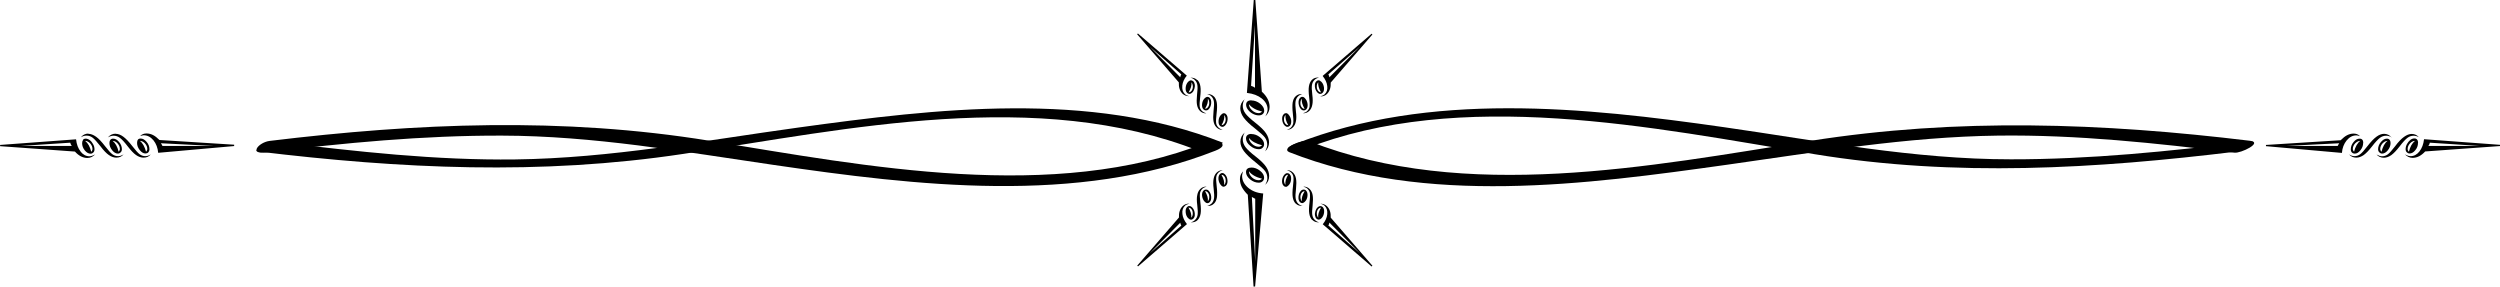<?xml version="1.0" encoding="UTF-8"?>
<svg id="Layer_2" data-name="Layer 2" xmlns="http://www.w3.org/2000/svg" viewBox="0 0 222.51 25.5">
  
  <g id="Vintage_Frames" data-name="Vintage Frames">
    <g>
      <path class="cls-1" d="M208.34,12.47c.2-.2.39-.35.57-.44.18-.09.37-.14.57-.14.12,0,.22.02.3.05.09.03.18.09.27.18-.15-.05-.25-.07-.32-.07-.34,0-.62.15-.87.45-.24.3-.39.67-.42,1.11l-6.76-.6v-.11l6.66-.42ZM208.06,12.99c.04-.06.07-.11.08-.15.02-.04.04-.07.06-.09l-4.72.24h4.58ZM212.89,12.23c-.17-.1-.34-.15-.51-.15-.2,0-.39.06-.56.19-.17.13-.41.38-.7.76-.28.36-.52.61-.74.77-.22.15-.44.23-.66.23-.27,0-.48-.1-.65-.29.17.1.33.16.48.16.19,0,.36-.06.51-.17.15-.11.37-.35.65-.72.3-.39.57-.67.8-.84.23-.17.46-.26.68-.26.26,0,.49.11.68.33ZM210.33,12.73c0,.23-.08.44-.24.64-.16.2-.32.3-.5.3-.11,0-.19-.03-.26-.1-.07-.07-.1-.16-.1-.28,0-.23.08-.45.25-.65.16-.2.34-.3.53-.3.11,0,.19.03.25.1.06.07.08.17.08.29ZM210.07,12.54c-.17,0-.32.09-.46.23-.13.15-.2.31-.2.49,0,.09.04.17.11.25.11-.45.3-.78.55-.97ZM215.33,12.23c-.17-.1-.34-.15-.51-.15-.2,0-.38.06-.55.19-.17.13-.41.38-.7.77-.28.36-.52.61-.74.77-.22.15-.44.23-.66.23-.26,0-.48-.1-.65-.29.18.1.34.16.48.16.2,0,.37-.06.52-.17.15-.11.37-.35.65-.72.29-.39.56-.67.8-.84.24-.17.46-.26.69-.26.26,0,.48.11.67.33ZM212.77,12.73c0,.23-.08.44-.24.64-.16.2-.33.3-.51.3-.1,0-.18-.04-.25-.11-.07-.07-.11-.16-.11-.28,0-.22.08-.44.25-.64.17-.2.34-.3.53-.3.1,0,.18.03.24.1.06.07.09.17.09.29ZM212.5,12.54c-.17,0-.31.09-.45.23-.13.15-.2.31-.2.49,0,.09.04.17.11.25.12-.46.29-.78.54-.97ZM215.75,12.39l6.76.5v.11l-6.66.48c-.35.38-.72.57-1.12.57-.26,0-.49-.11-.69-.32.19.11.36.17.51.17.3,0,.57-.14.79-.42.22-.28.36-.65.41-1.09ZM215.21,12.73c0,.23-.08.45-.24.64-.16.2-.33.29-.51.29-.1,0-.18-.04-.25-.11-.07-.07-.1-.16-.1-.28,0-.15.04-.3.12-.45.08-.14.17-.26.29-.36.12-.09.24-.14.37-.14.1,0,.18.03.24.1.06.07.09.17.09.29ZM214.94,12.54c-.16,0-.32.09-.45.23-.13.15-.2.31-.2.49,0,.09.04.17.11.25.11-.45.29-.77.54-.97ZM216.27,12.7c-.03.12-.08.22-.14.29h4.56l-4.42-.29Z"/>
      <path class="cls-1" d="M20.84,12.89v.11l-6.76.6c-.04-.44-.18-.81-.42-1.11-.25-.3-.54-.45-.87-.45-.07,0-.17.03-.32.07.09-.09.18-.15.27-.18.08-.03.18-.05.3-.05.21,0,.4.05.58.14s.37.24.57.44l6.66.42ZM19.04,12.99l-4.72-.24s.04.05.06.09c.02.04.04.09.08.15h4.58ZM10.3,11.91c.22,0,.45.09.68.26.23.17.5.45.8.84.29.37.5.61.65.72.15.11.32.17.51.17.15,0,.31-.05.48-.16-.16.2-.38.29-.65.29-.22,0-.45-.08-.66-.23-.22-.15-.46-.41-.74-.77-.29-.38-.52-.63-.7-.76-.17-.13-.36-.19-.56-.19-.17,0-.34.05-.51.15.19-.22.42-.33.68-.33ZM12.27,12.43c.06-.07.14-.1.25-.1.19,0,.36.1.53.3.17.2.25.41.25.65,0,.12-.04.21-.1.28-.07.07-.16.1-.26.1-.17,0-.34-.1-.5-.3-.16-.2-.24-.41-.24-.64,0-.13.03-.23.08-.29ZM13,13.51c.07-.08.11-.16.11-.25,0-.18-.07-.34-.2-.49-.13-.15-.29-.23-.46-.23.25.19.43.52.55.97ZM7.86,11.91c.22,0,.45.09.69.26.24.17.5.45.8.84.29.37.5.61.65.72.15.11.32.17.52.17.14,0,.3-.05.48-.16-.17.2-.39.29-.65.29-.22,0-.44-.08-.66-.23-.22-.15-.47-.41-.74-.77-.3-.38-.53-.64-.7-.77-.17-.13-.35-.19-.55-.19-.17,0-.34.05-.51.15.19-.22.41-.33.67-.33ZM9.83,12.44c.06-.07.14-.1.24-.1.19,0,.37.1.53.3.17.2.25.42.25.64,0,.12-.04.21-.11.28-.07.07-.15.11-.25.11-.18,0-.35-.1-.51-.3-.16-.2-.24-.41-.24-.64,0-.12.03-.22.08-.29ZM10.56,13.51c.07-.08.11-.16.11-.25,0-.18-.07-.34-.2-.49-.13-.15-.28-.23-.45-.23.25.19.43.51.54.97ZM7.17,13.49c.22.28.49.42.79.42.14,0,.31-.06.51-.17-.2.21-.43.32-.69.32-.4,0-.77-.19-1.11-.57l-6.66-.48v-.11l6.76-.5c.05.45.18.81.41,1.09ZM7.39,12.44c.06-.07.14-.1.24-.1.12,0,.25.05.37.14.12.09.21.21.29.36.08.14.12.29.12.45,0,.12-.03.21-.1.28-.07.07-.15.11-.25.11-.18,0-.35-.1-.51-.29-.16-.2-.24-.41-.24-.64,0-.12.03-.22.08-.29ZM8.12,13.51c.08-.08.11-.16.11-.25,0-.18-.07-.34-.2-.49-.14-.15-.29-.23-.45-.23.25.2.43.52.54.97ZM1.82,12.99h4.57c-.06-.08-.11-.17-.14-.29l-4.42.29Z"/>
      <path class="cls-1" d="M111.07,17.35c-.25-.25-.42-.48-.54-.7-.11-.22-.17-.45-.17-.7,0-.14.02-.27.06-.37.04-.1.11-.21.22-.33-.06.18-.09.31-.09.39,0,.41.18.76.54,1.07.36.3.8.47,1.34.51l-.72,8.28h-.14l-.51-8.15ZM111.71,17.69c-.08-.05-.14-.08-.18-.1-.05-.02-.08-.04-.11-.07l.3,5.78v-5.61ZM110.79,11.78c-.12.21-.18.41-.18.62,0,.25.08.47.24.69.16.21.46.5.92.85.43.34.74.64.92.91.18.27.27.54.27.81,0,.33-.12.59-.35.79.12-.21.19-.41.19-.59,0-.24-.07-.45-.2-.63-.13-.18-.43-.45-.87-.8-.47-.37-.81-.7-1.02-.98-.21-.29-.31-.56-.31-.84,0-.32.13-.59.4-.83ZM111.38,14.91c.27,0,.53.1.77.29.24.19.36.4.36.61,0,.13-.04.24-.13.32-.08.08-.2.13-.34.13-.28,0-.54-.1-.78-.3-.24-.2-.36-.42-.36-.64,0-.13.04-.24.12-.3.08-.07.2-.1.35-.1ZM111.16,15.24c0,.21.1.39.28.56.18.16.37.24.59.24.11,0,.2-.04.3-.13-.55-.14-.94-.36-1.17-.67ZM110.79,8.8c-.12.2-.18.41-.18.62,0,.24.08.46.23.67.15.21.46.5.92.86.43.34.74.64.92.91.18.27.27.54.27.81,0,.32-.12.59-.35.8.12-.22.19-.42.19-.59,0-.24-.07-.45-.2-.63-.13-.18-.43-.45-.87-.8-.47-.36-.81-.69-1.02-.97-.21-.29-.31-.57-.31-.84,0-.32.13-.59.4-.82ZM111.38,11.93c.27,0,.53.1.77.29.24.2.36.4.36.62,0,.12-.04.22-.13.31-.09.09-.2.13-.34.13-.27,0-.53-.1-.77-.31-.25-.2-.37-.42-.37-.65,0-.13.04-.22.12-.29.08-.07.2-.11.35-.11ZM111.16,12.26c0,.2.1.38.28.55.18.16.37.25.59.25.11,0,.2-.04.3-.13-.55-.14-.94-.36-1.17-.66ZM110.98,8.28l.61-8.28h.14l.58,8.16c.46.42.69.88.69,1.36,0,.32-.13.6-.38.84.13-.24.2-.44.2-.62,0-.37-.17-.69-.51-.97-.34-.27-.78-.44-1.32-.5ZM111.38,8.94c.28,0,.54.1.78.29.24.2.36.4.36.62,0,.12-.04.22-.13.3-.09.08-.2.12-.34.12-.19,0-.37-.05-.54-.14-.17-.09-.32-.21-.43-.36-.11-.14-.17-.29-.17-.45,0-.12.04-.22.12-.29.08-.07.2-.1.35-.1ZM111.16,9.27c0,.2.1.39.28.55.18.17.37.25.59.25.11,0,.2-.05.3-.14-.54-.13-.93-.35-1.17-.66ZM111.35,7.64c.14.04.26.1.35.17V2.23l-.35,5.41Z"/>
      <path class="cls-1" d="M115.92,8.37c-.16.04-.29.11-.39.21-.12.12-.19.27-.22.45-.03.18-.02.47.03.87.05.38.05.68,0,.9-.04.22-.13.4-.26.53-.16.16-.35.23-.56.22.17-.04.29-.11.38-.2.12-.12.18-.25.21-.41.02-.16.01-.43-.04-.82-.05-.41-.05-.74-.02-.98.04-.24.12-.43.26-.56.16-.16.36-.23.6-.21ZM114.68,10.2c.13.13.21.31.24.52.02.21-.02.37-.12.48-.06.06-.14.09-.22.09s-.16-.04-.23-.11c-.14-.14-.21-.31-.23-.53-.02-.22.03-.38.14-.49.07-.07.14-.09.21-.09.07,0,.15.05.22.12ZM114.41,10.24c-.1.11-.14.24-.13.41,0,.17.06.3.17.41.05.05.12.08.21.08-.2-.34-.28-.64-.24-.9ZM117.38,6.91c-.16.04-.29.11-.39.21-.12.12-.19.27-.22.44-.03.18-.02.47.03.87.05.38.05.68,0,.9-.04.22-.13.4-.26.53-.16.16-.35.23-.57.22.17-.05.3-.11.38-.2.12-.12.19-.25.21-.41.02-.16.01-.43-.04-.82-.05-.41-.06-.73-.02-.97.04-.24.13-.43.26-.57.16-.16.36-.22.6-.21ZM116.14,8.74c.13.13.21.31.24.52.02.21-.02.37-.13.48-.06.06-.13.09-.21.09-.08,0-.16-.03-.23-.1-.13-.13-.21-.31-.23-.53-.02-.22.03-.39.14-.5.06-.06.13-.09.21-.08.08,0,.15.05.22.12ZM115.87,8.79c-.09.1-.14.24-.13.41,0,.17.06.3.17.41.05.05.12.08.21.08-.2-.34-.29-.64-.25-.9ZM117.73,6.75l4.35-3.75.07.07-3.71,4.28c.02.43-.09.77-.33,1.01-.16.16-.36.23-.6.22.18-.05.32-.12.4-.2.18-.18.26-.42.22-.72-.03-.3-.17-.6-.4-.89ZM117.6,7.27c.14.14.21.31.24.52.02.21-.02.37-.13.48-.06.06-.13.09-.21.09-.08,0-.16-.04-.23-.11-.09-.09-.16-.2-.2-.33-.04-.13-.05-.26-.04-.39.01-.13.06-.23.14-.3.06-.06.13-.09.2-.08.08,0,.15.05.22.12ZM117.33,7.32c-.09.1-.14.24-.13.41,0,.17.06.3.17.41.05.05.12.08.21.08-.2-.33-.28-.63-.25-.9ZM118.23,6.62c.05.09.08.17.09.26l2.73-2.74-2.82,2.48Z"/>
      <path class="cls-1" d="M115.32,18.12c-.13-.13-.22-.32-.26-.56-.04-.24-.03-.57.02-.98.05-.39.06-.67.04-.82-.02-.16-.09-.29-.21-.41-.09-.09-.22-.16-.38-.2.21-.02.4.06.56.22.13.13.22.31.26.53.04.22.04.52,0,.9-.05.4-.06.69-.03.87.03.18.1.33.22.45.1.1.23.17.39.21-.25.01-.45-.06-.6-.21ZM114.46,16.63c-.07,0-.14-.02-.21-.09-.11-.11-.16-.28-.14-.49.02-.22.1-.39.23-.53.07-.07.15-.11.23-.11s.16.03.22.1c.1.1.14.26.12.48-.02.21-.1.39-.24.52-.08.08-.15.12-.22.12ZM114.66,15.55c-.09,0-.16.03-.21.08-.11.11-.16.24-.17.41,0,.17.04.3.13.41-.04-.26.04-.56.24-.9ZM116.79,19.58c-.13-.13-.22-.32-.26-.57-.04-.24-.03-.57.02-.97.05-.39.06-.66.04-.82-.02-.16-.09-.29-.21-.41-.08-.09-.21-.15-.38-.2.22-.01.41.06.57.22.13.13.22.31.26.53.04.22.04.52,0,.9-.05.41-.06.7-.03.87.03.18.1.33.22.44.1.1.23.18.39.22-.24.01-.44-.05-.6-.21ZM115.92,18.08c-.07,0-.14-.02-.21-.08-.11-.11-.16-.28-.14-.5.02-.22.1-.4.23-.53.07-.07.15-.1.23-.1.08,0,.16.03.21.09.11.11.15.27.13.48-.02.21-.1.39-.24.52-.07.07-.15.11-.22.12ZM116.12,17.02c-.09,0-.16.03-.21.08-.11.11-.16.24-.17.41,0,.17.04.3.13.41-.04-.26.04-.56.25-.9ZM118.13,19.06c.03-.3-.04-.54-.22-.73-.09-.09-.22-.16-.4-.2.24,0,.44.07.6.23.24.24.35.57.33,1.01l3.71,4.28-.07.07-4.35-3.76c.24-.29.37-.59.4-.89ZM117.38,19.55c-.07,0-.14-.02-.2-.08-.08-.07-.12-.18-.14-.3-.02-.12,0-.25.04-.39.04-.13.1-.24.2-.33.07-.07.14-.1.23-.11.08,0,.15.03.21.08.11.11.15.27.13.48s-.1.39-.24.53c-.07.07-.15.11-.22.12ZM117.58,18.48c-.09,0-.16.03-.21.08-.11.11-.16.24-.17.41,0,.17.04.3.13.41-.04-.27.05-.56.25-.9ZM121.05,22.55l-2.73-2.74c0,.08-.04.17-.09.26l2.82,2.48Z"/>
      <path class="cls-1" d="M108.04,8.58c.13.13.22.32.26.56.04.24.03.57-.02.98-.05.39-.06.66-.04.82.02.16.09.29.21.41.09.09.22.16.38.2-.21.02-.4-.06-.56-.22-.13-.13-.22-.31-.26-.53-.04-.22-.04-.52,0-.9.05-.4.06-.69.03-.87-.03-.18-.1-.33-.22-.45-.1-.1-.23-.17-.39-.21.25-.01.45.06.6.21ZM108.91,10.07c.07,0,.14.02.21.09.11.11.16.27.14.49-.02.22-.1.39-.23.53-.07.07-.15.11-.23.11s-.16-.03-.22-.09c-.1-.1-.14-.26-.12-.48.02-.21.1-.39.24-.52.08-.08.15-.12.22-.12ZM108.71,11.14c.09,0,.16-.03.21-.08.11-.11.16-.24.17-.41,0-.17-.04-.3-.13-.41.04.26-.04.56-.24.9ZM106.58,7.12c.13.13.22.32.26.57.04.24.03.57-.02.97-.05.39-.06.67-.04.82.02.16.09.29.21.41.09.08.21.15.38.2-.22.01-.41-.06-.57-.22-.13-.13-.22-.31-.26-.53-.04-.22-.04-.52,0-.9.05-.41.06-.7.03-.87-.03-.18-.1-.33-.22-.44-.1-.1-.23-.18-.39-.21.24-.02.44.05.6.21ZM107.45,8.62c.08,0,.14.02.21.08.11.11.16.28.14.5-.02.22-.1.4-.23.53-.07.07-.15.1-.23.1-.08,0-.16-.03-.22-.09-.11-.11-.15-.27-.13-.48.02-.21.1-.39.24-.52.07-.07.15-.11.22-.12ZM107.25,9.68c.09,0,.16-.03.21-.08.11-.11.16-.24.17-.41,0-.17-.04-.3-.13-.41.04.26-.04.56-.25.9ZM105.23,7.64c-.03.3.04.54.22.72.09.09.22.16.4.2-.24,0-.44-.07-.6-.22-.24-.24-.35-.57-.33-1.01l-3.71-4.28.07-.07,4.35,3.75c-.24.29-.37.59-.4.89ZM105.99,7.15c.07,0,.14.02.21.08.08.08.12.18.14.3.02.12,0,.25-.04.39-.04.13-.1.24-.2.33-.07.07-.14.1-.23.11-.08,0-.15-.03-.21-.09-.11-.11-.15-.27-.13-.48.02-.21.1-.39.23-.52.07-.07.15-.11.22-.12ZM105.79,8.22c.09,0,.16-.03.21-.08.11-.11.16-.24.17-.41,0-.17-.04-.3-.13-.41.04.27-.05.56-.25.9ZM102.32,4.14l2.73,2.74c0-.08.04-.17.09-.26l-2.82-2.48Z"/>
      <path class="cls-1" d="M107.44,18.33c.16-.04.29-.12.39-.21.12-.12.19-.27.22-.45.03-.18.02-.47-.03-.87-.05-.38-.05-.68,0-.9.04-.22.13-.4.26-.53.16-.16.35-.23.56-.22-.17.04-.29.11-.38.2-.12.12-.19.25-.21.41-.02.15-.01.43.04.82.05.41.05.74.02.98-.04.24-.12.43-.26.56-.16.16-.36.23-.6.21ZM108.69,16.5c-.13-.13-.21-.31-.24-.52-.02-.21.02-.37.12-.48.06-.06.14-.1.22-.1s.16.04.23.11c.14.14.21.31.23.53.02.22-.03.38-.14.49-.07.06-.14.09-.21.09-.07,0-.15-.05-.22-.12ZM108.96,16.46c.1-.11.14-.24.13-.41,0-.17-.06-.3-.17-.41-.05-.05-.12-.08-.21-.08.2.34.28.64.24.9ZM105.98,19.79c.16-.04.29-.11.39-.22.12-.12.19-.27.22-.44.03-.18.02-.47-.03-.87-.05-.38-.05-.68,0-.9.04-.22.13-.4.26-.53.16-.16.35-.23.57-.22-.17.05-.3.11-.38.2-.12.12-.19.25-.21.41-.02.16-.01.43.04.82.05.41.06.73.02.97-.04.24-.13.43-.26.57-.16.16-.36.22-.6.21ZM107.23,17.96c-.13-.13-.21-.31-.24-.52-.02-.21.02-.37.13-.48.06-.06.13-.09.22-.09.08,0,.16.03.23.1.13.13.21.31.23.53.02.22-.03.39-.14.5-.06.06-.13.09-.21.08-.08,0-.15-.05-.22-.12ZM107.5,17.91c.09-.1.14-.24.13-.41,0-.17-.06-.3-.17-.41-.05-.05-.12-.08-.21-.08.2.34.29.64.25.9ZM105.64,19.95l-4.35,3.76-.07-.07,3.71-4.28c-.02-.43.09-.77.33-1.01.16-.16.36-.23.6-.23-.18.05-.32.12-.4.2-.18.18-.26.42-.22.73.03.3.17.6.4.89ZM105.76,19.43c-.14-.14-.21-.31-.23-.53-.02-.21.02-.37.13-.48.06-.06.13-.09.21-.08.08,0,.16.04.23.11.09.09.16.2.2.33.04.13.05.26.04.39-.01.12-.06.23-.14.3-.06.06-.13.09-.21.08-.08,0-.15-.05-.22-.12ZM106.03,19.38c.09-.1.14-.24.13-.41,0-.17-.06-.31-.17-.41-.05-.05-.12-.08-.21-.08.2.33.28.63.25.9ZM105.14,20.08c-.05-.09-.08-.17-.09-.26l-2.73,2.74,2.82-2.48Z"/>
      <path class="cls-1" d="M114.74,13.54c12.19,4.8,26.38,2.89,38.99,1.12,8.04-1.13,15.94-2.48,24.09-2.59,7.04-.09,14.07.67,21.05,1.52.58.07,2.58-.91,1.39-1.06-13.15-1.59-26.02-2.06-39.15.01-14.23,2.25-30.7,5.49-44.58.03-.57-.23-2.59.65-1.78.97h0Z"/>
      <path class="cls-1" d="M116.01,13.3c14.07-5.54,31.09-1.94,45.47.42,12.56,2.06,25.04,1.3,37.6-.23.55-.07,2.4-1.05.96-.87-7.01.85-14,1.57-21.07,1.56-8.63,0-17.03-1.64-25.53-2.86-12.41-1.78-26.23-3.21-38.19,1.5-1.46.58-.07.81.76.48h0Z"/>
      <path class="cls-1" d="M107.36,12.7c-13.65,5.37-30.19,2.1-44.19-.17-13.12-2.13-26.03-1.58-39.16.01-.99.12-1.9,1.22-.35,1.03,6.99-.85,13.97-1.52,21.02-1.5,8.15.02,16.09,1.43,24.12,2.6,12.75,1.86,27.07,3.59,39.38-1.26,1.45-.57.1-1.08-.82-.71h0Z"/>
      <path class="cls-1" d="M108.81,12.69c-11.82-4.65-25.48-3.03-37.74-1.34-8.43,1.16-16.67,2.73-25.21,2.84-7.06.09-14.11-.7-21.11-1.55-.52-.06-2.39.78-1.82.84,12.72,1.54,25.16,2.14,37.87.22,14.72-2.23,31.53-5.93,45.93-.26.61.24,2.28-.67,2.08-.75h0Z"/>
    </g>
  </g>
</svg>